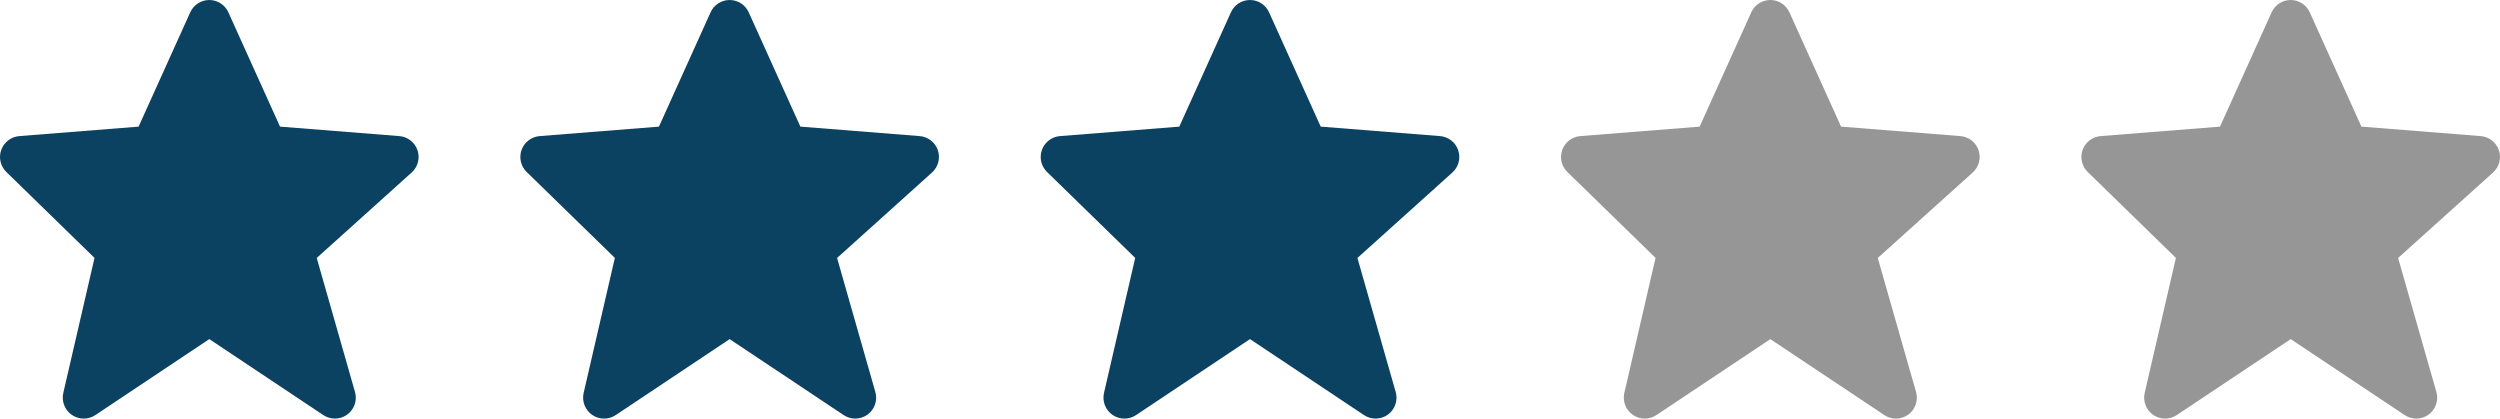 <?xml version="1.0" encoding="utf-8"?>
<!-- Generator: Adobe Illustrator 16.0.0, SVG Export Plug-In . SVG Version: 6.00 Build 0)  -->
<!DOCTYPE svg PUBLIC "-//W3C//DTD SVG 1.1//EN" "http://www.w3.org/Graphics/SVG/1.1/DTD/svg11.dtd">
<svg version="1.1" id="Capa_1" xmlns="http://www.w3.org/2000/svg" xmlns:xlink="http://www.w3.org/1999/xlink" x="0px" y="0px"
	 width="143.332px" height="24px" viewBox="0 0 143.332 24" enable-background="new 0 0 143.332 24" xml:space="preserve">
<path fill="#0C4261" d="M23.938,8.615c-0.154-0.454-0.564-0.774-1.043-0.812l-6.84-0.543l-2.962-6.553C12.898,0.276,12.471,0,12,0
	s-0.899,0.276-1.093,0.706L7.946,7.26L1.105,7.803C0.636,7.841,0.231,8.149,0.072,8.592c-0.16,0.442-0.047,0.938,0.291,1.267
	l5.056,4.928l-1.79,7.742c-0.11,0.479,0.083,0.977,0.488,1.258C4.324,23.928,4.561,24,4.8,24c0.231,0,0.464-0.066,0.667-0.202
	L12,19.441l6.534,4.355c0.418,0.28,0.966,0.268,1.374-0.027c0.404-0.297,0.585-0.815,0.445-1.297l-2.194-7.683l5.442-4.898
	C23.959,9.571,24.09,9.07,23.938,8.615z"/>
<path fill="#0C4261" d="M53.771,8.615c-0.154-0.454-0.564-0.774-1.043-0.812l-6.84-0.543l-2.962-6.553
	C42.731,0.276,42.305,0,41.833,0s-0.899,0.276-1.093,0.706L37.779,7.26l-6.842,0.543c-0.469,0.038-0.873,0.346-1.033,0.789
	c-0.159,0.442-0.047,0.938,0.291,1.267l5.057,4.928l-1.79,7.742c-0.11,0.479,0.083,0.977,0.488,1.258
	C34.157,23.928,34.395,24,34.633,24c0.23,0,0.465-0.066,0.667-0.202l6.533-4.356l6.534,4.355c0.418,0.28,0.966,0.268,1.374-0.027
	c0.404-0.297,0.585-0.815,0.445-1.297l-2.194-7.683l5.442-4.898C53.792,9.571,53.923,9.07,53.771,8.615z"/>
<path fill="#0C4261" d="M83.604,8.615c-0.154-0.454-0.564-0.774-1.043-0.812l-6.84-0.543l-2.962-6.553
	C72.564,0.276,72.138,0,71.666,0s-0.899,0.276-1.093,0.706L67.612,7.26l-6.842,0.543c-0.469,0.038-0.873,0.346-1.033,0.789
	c-0.159,0.442-0.047,0.938,0.291,1.267l5.057,4.928l-1.79,7.742c-0.11,0.479,0.083,0.977,0.488,1.258
	C63.99,23.928,64.228,24,64.466,24c0.23,0,0.465-0.066,0.667-0.202l6.533-4.356l6.534,4.355c0.418,0.28,0.966,0.268,1.374-0.027
	c0.404-0.297,0.585-0.815,0.445-1.297l-2.194-7.683l5.442-4.898C83.625,9.571,83.756,9.07,83.604,8.615z"/>
<path fill="#969696" d="M113.437,8.615c-0.154-0.454-0.564-0.774-1.043-0.812l-6.84-0.543l-2.962-6.553
	C102.397,0.276,101.971,0,101.499,0s-0.899,0.276-1.093,0.706L97.445,7.26l-6.842,0.543c-0.469,0.038-0.873,0.346-1.033,0.789
	c-0.159,0.442-0.047,0.938,0.291,1.267l5.057,4.928l-1.79,7.742c-0.11,0.479,0.083,0.977,0.488,1.258
	C93.823,23.928,94.061,24,94.299,24c0.23,0,0.465-0.066,0.667-0.202l6.533-4.356l6.534,4.355c0.418,0.28,0.966,0.268,1.374-0.027
	c0.404-0.297,0.585-0.815,0.445-1.297l-2.194-7.683l5.442-4.898C113.458,9.571,113.589,9.07,113.437,8.615z"/>
<path fill="#969696" d="M143.27,8.615c-0.154-0.454-0.564-0.774-1.043-0.812l-6.84-0.543l-2.962-6.553
	C132.23,0.276,131.804,0,131.332,0s-0.899,0.276-1.093,0.706l-2.961,6.554l-6.842,0.543c-0.469,0.038-0.873,0.346-1.033,0.789
	c-0.159,0.442-0.047,0.938,0.291,1.267l5.057,4.928l-1.79,7.742c-0.11,0.479,0.083,0.977,0.488,1.258
	c0.207,0.141,0.444,0.213,0.683,0.213c0.23,0,0.465-0.066,0.667-0.202l6.533-4.356l6.534,4.355c0.418,0.28,0.966,0.268,1.374-0.027
	c0.404-0.297,0.585-0.815,0.445-1.297l-2.194-7.683l5.442-4.898C143.291,9.571,143.422,9.07,143.27,8.615z"/>
</svg>
